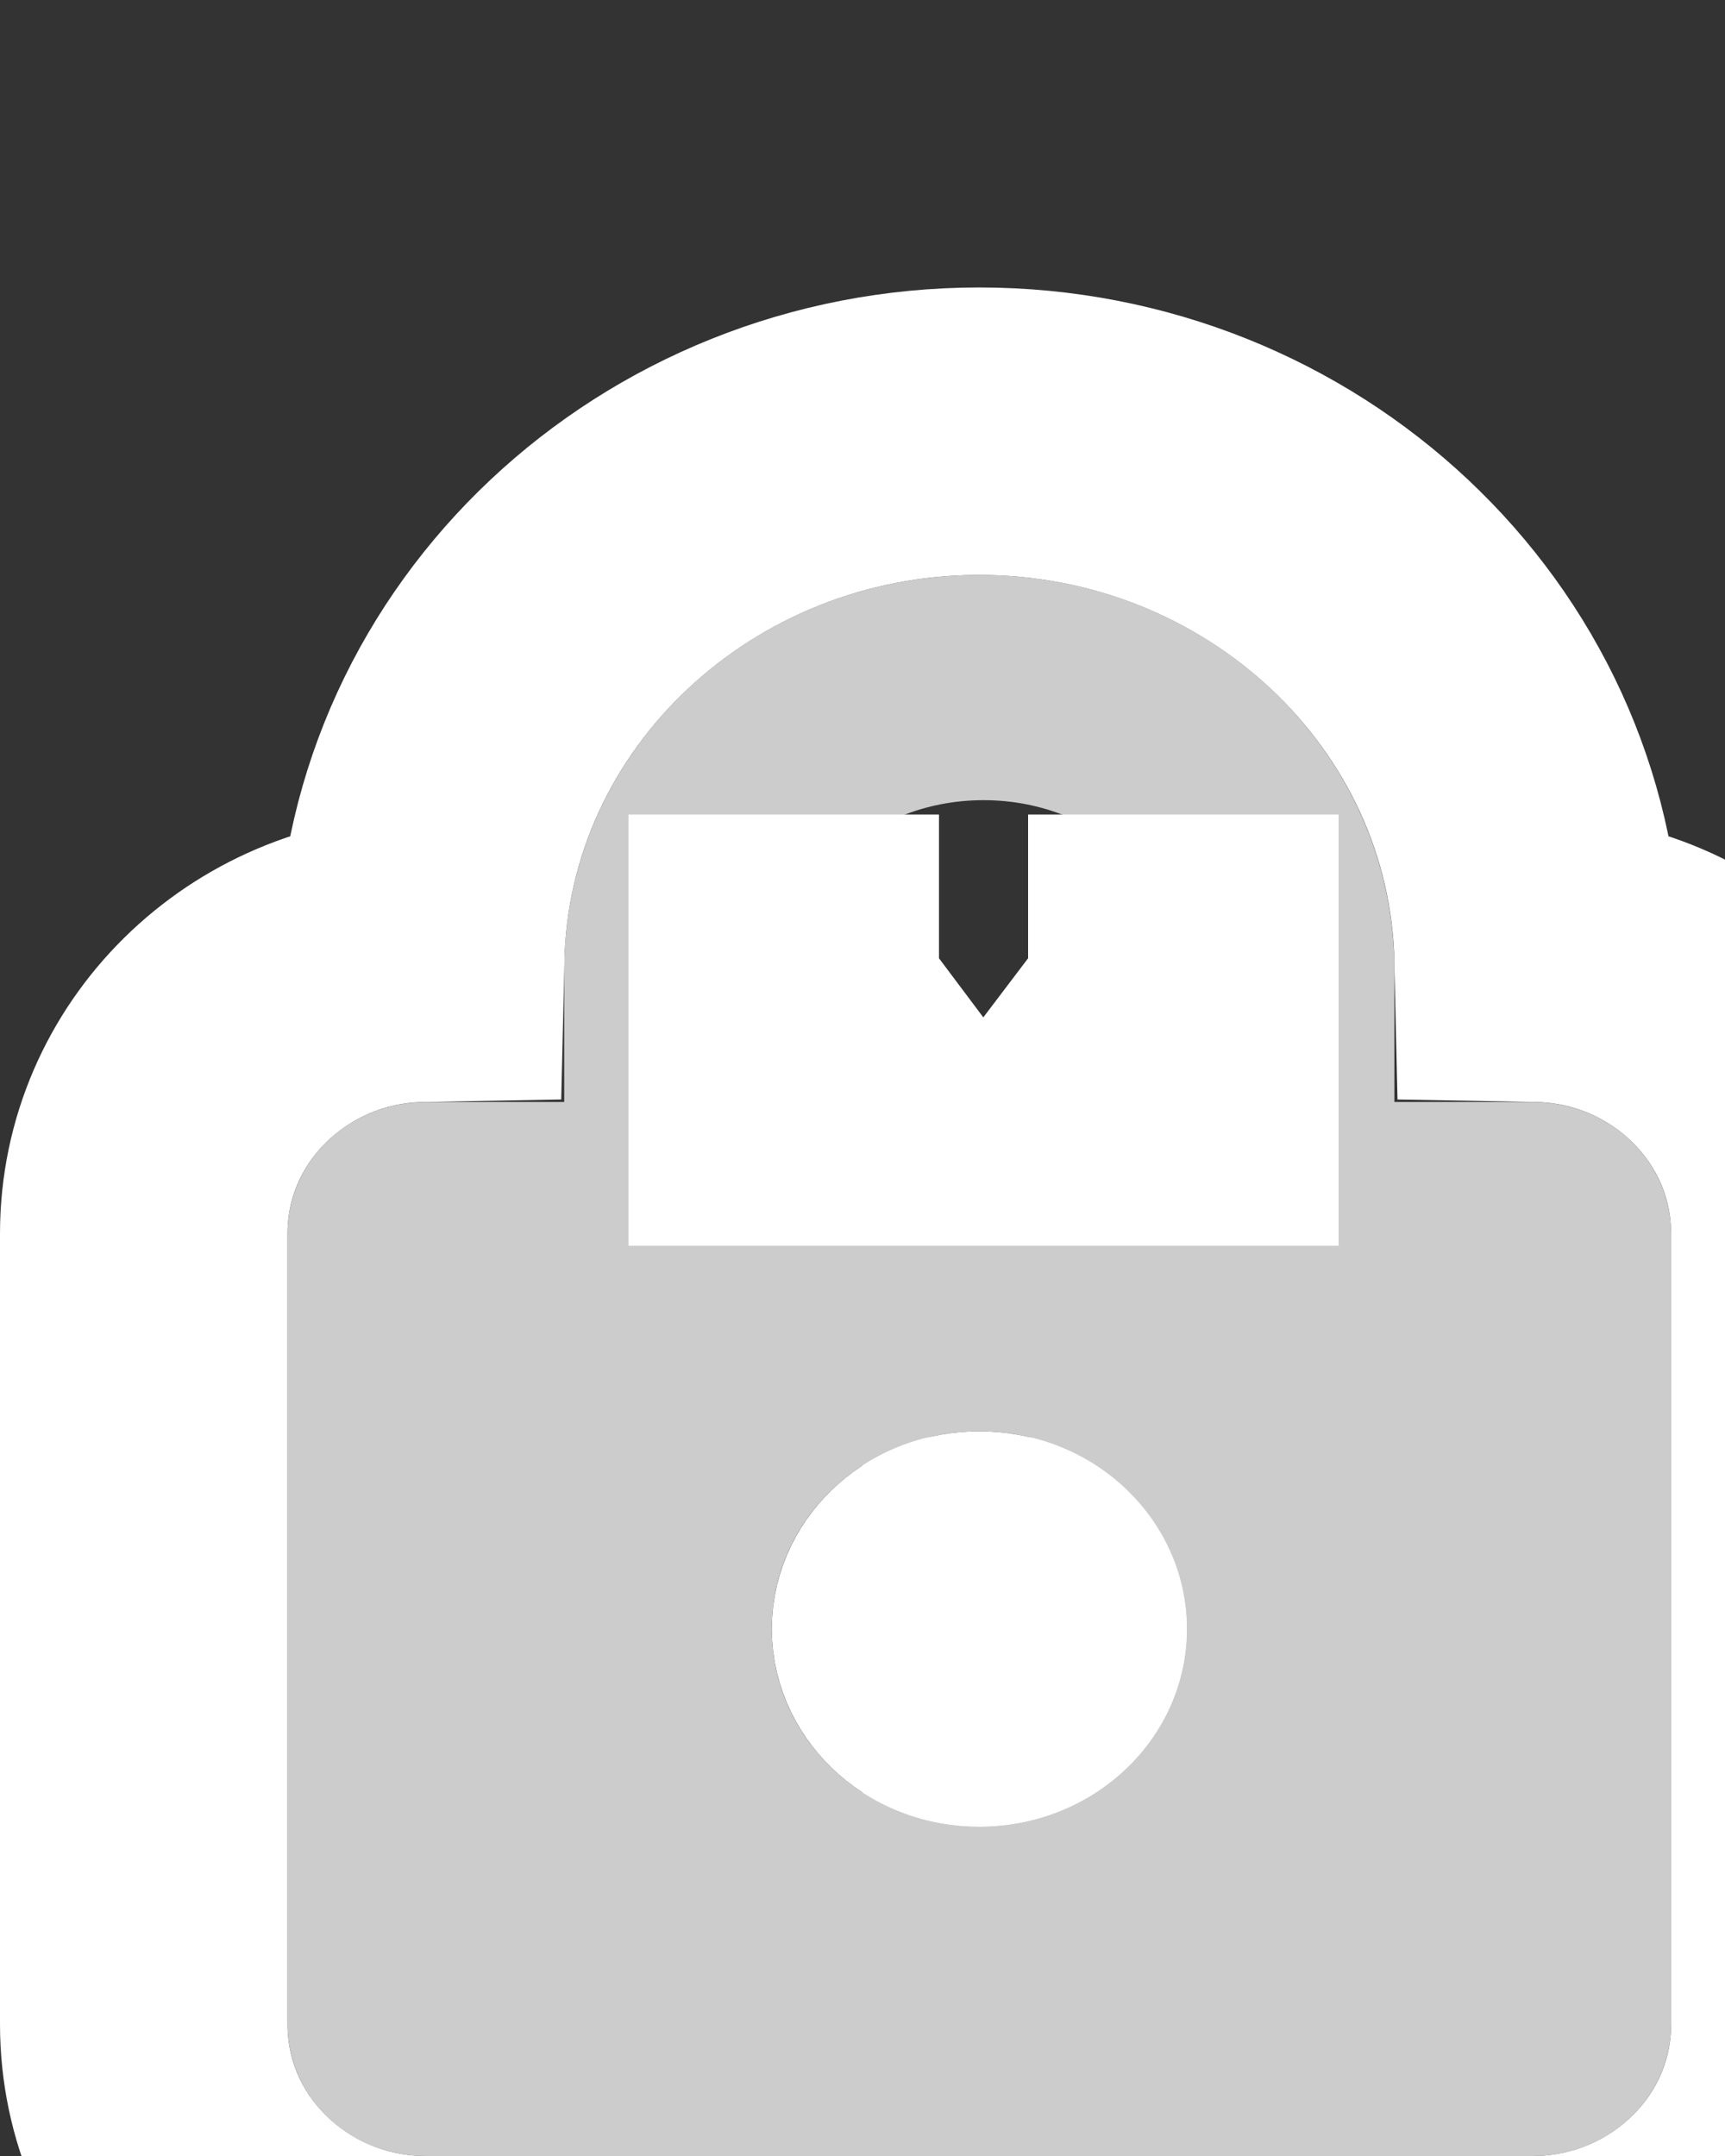 <svg xmlns="http://www.w3.org/2000/svg" xmlns:xlink="http://www.w3.org/1999/xlink" width="12" height="15" viewBox="0 0 12 15">
    <rect x="0" y="0" width="12" height="15" fill="#333333" stroke="none"/>
    <defs>
        <path id="a" d="M10.662 7.667H9.7V6.75C9.7 5.231 8.407 4 6.813 4 5.218 4 3.925 5.231 3.925 6.75v.917h-.962c-.532 0-.963.41-.963.916v5.5c0 .507.43.917.962.917h7.7c.532 0 .963-.41.963-.917v-5.5c0-.506-.43-.916-.963-.916zm-3.85 5.041c-.797 0-1.443-.615-1.443-1.375s.646-1.375 1.444-1.375c.797 0 1.443.616 1.443 1.375 0 .76-.646 1.375-1.444 1.375zm1.5-5.041h-2.94v-.7c0-.774.658-1.4 1.47-1.4.811 0 1.47.626 1.47 1.4v.7z"/>
    </defs>
    <g fill="none" fill-rule="evenodd">
        <path fill="#FFF" d="M6 10h3v3H6z"/>
        <g fill-rule="nonzero">
            <use fill="#CCC" fill-rule="evenodd" xlink:href="#a"/>
            <path stroke="#FFF" stroke-width="2" d="M10.7 6.667c1.056.019 1.925.859 1.925 1.916v5.5c0 1.07-.89 1.917-1.963 1.917h-7.7C1.89 16 1 15.153 1 14.083v-5.5c0-1.057.87-1.897 1.926-1.916C2.972 4.624 4.705 3 6.812 3 8.92 3 10.654 4.624 10.7 6.667zm-3.888 5.041c.256 0 .444-.179.444-.375s-.188-.375-.444-.375c-.255 0-.443.18-.443.375 0 .196.188.375.443.375zm0 0zm-.28-5.041h-1.16v1h1v-.7c0-.116.06-.225.16-.3zm.62 0c.099.075.16.184.16.3v.7h1v-1h-1.16z"/>
        </g>
    </g>
</svg>
